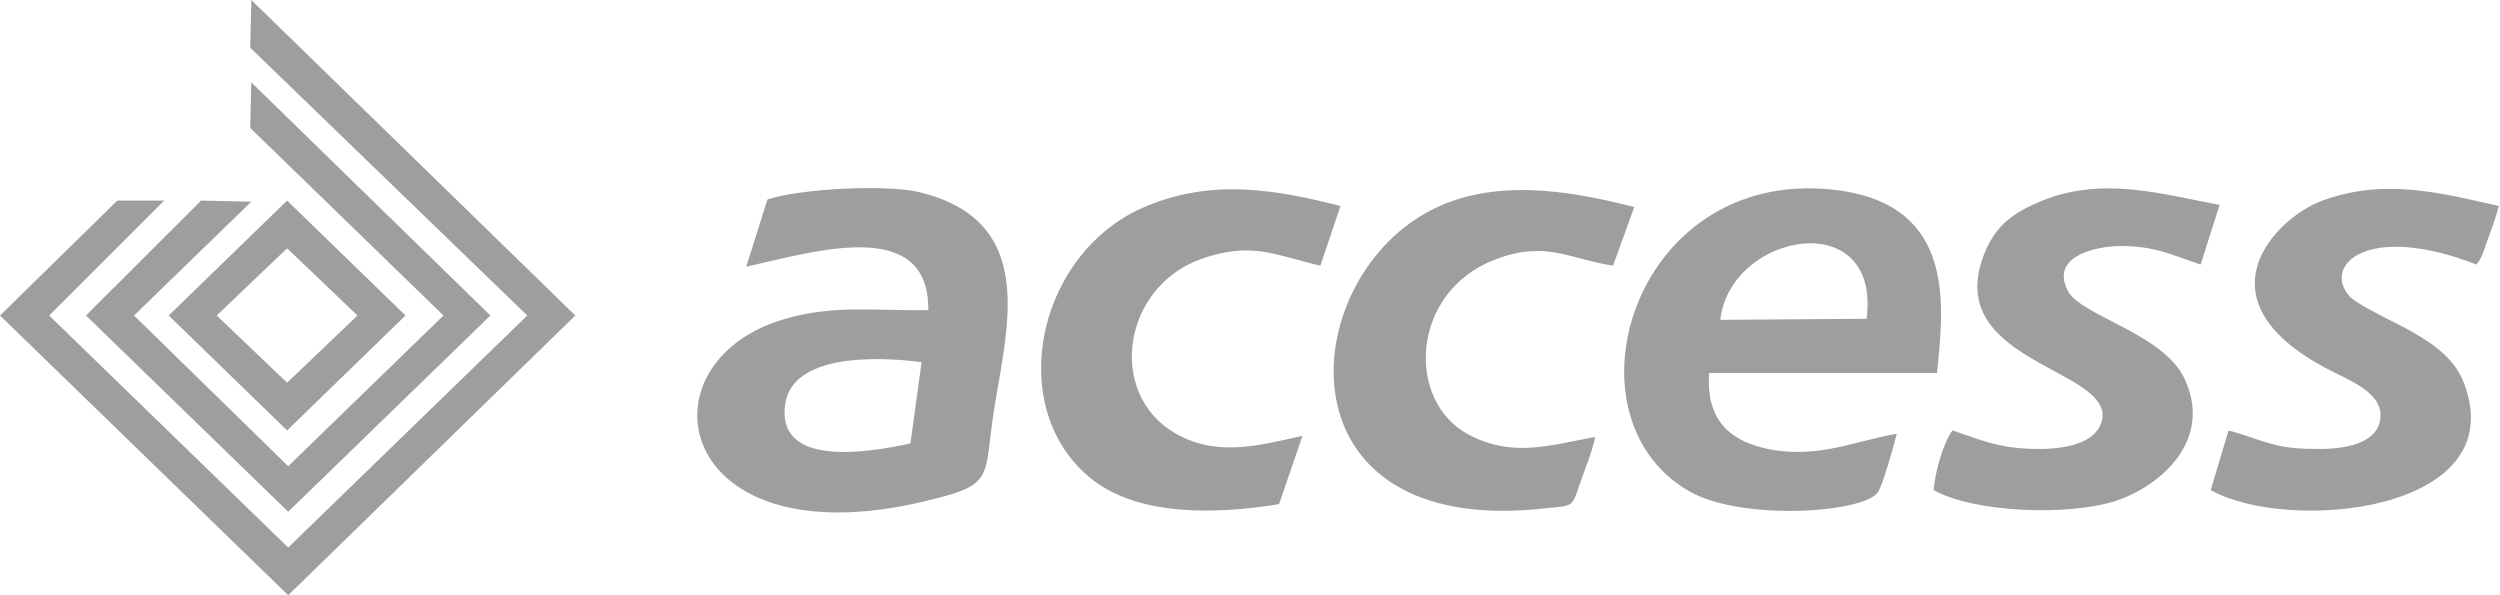 <svg width="168" height="40" viewBox="0 0 168 40" fill="none" xmlns="http://www.w3.org/2000/svg">
<g clip-path="url(#clip0_50_26497)">
<path d="M61.18 29.8C58.177 30.455 52.097 31.402 52.772 27.104C53.298 23.898 58.552 23.898 61.931 24.335L61.18 29.8ZM50.145 17.924C54.499 16.976 62.456 14.426 62.381 20.838C58.552 20.911 55.7 20.401 52.097 21.639C42.863 24.918 45.641 37.523 61.931 33.734C66.96 32.568 66.059 32.277 66.81 27.468C67.711 21.858 69.737 14.79 61.705 12.896C59.453 12.386 53.748 12.678 51.571 13.406L50.145 17.924ZM125.437 21.421L115.603 21.494C116.279 15.592 126.413 13.771 125.437 21.421ZM127.464 29.144C124.611 29.654 122.359 30.747 119.132 30.237C116.279 29.727 114.628 28.27 114.853 25.064H130.166C130.617 20.619 131.443 13.989 123.786 12.823C109.898 10.783 104.644 27.905 113.502 33.005C117.03 35.045 125.287 34.463 126.188 33.078C126.488 32.714 127.314 29.8 127.464 29.144ZM149.759 28.925L148.558 32.933C153.737 35.847 168.826 34.463 165.598 25.792C164.997 24.189 163.721 23.242 162.22 22.368C161.244 21.785 158.467 20.546 157.866 19.891C156.065 17.778 159.142 14.936 166.424 17.778C166.874 17.195 166.949 16.685 167.249 15.883C167.55 15.082 167.7 14.645 167.925 13.843C164.022 12.969 160.268 11.949 156.064 13.479C152.912 14.645 147.507 20.109 156.365 24.772C157.716 25.501 160.043 26.302 159.968 27.978C159.893 29.872 157.416 30.237 155.389 30.164C152.762 30.164 151.936 29.508 149.759 28.925ZM149.158 13.771C145.255 13.042 141.201 11.803 137.073 13.552C135.346 14.28 134.22 15.082 133.469 16.758C130.166 24.262 141.802 24.699 141.276 28.124C140.976 29.872 138.574 30.237 136.547 30.164C134.22 30.091 133.169 29.581 131.217 28.925C130.617 29.654 130.016 31.767 129.941 32.933C132.644 34.463 139.024 34.681 142.177 33.661C145.255 32.641 148.783 29.508 146.756 25.355C145.255 22.368 139.775 21.202 138.949 19.526C137.823 17.341 140.526 16.612 142.252 16.539C144.654 16.466 145.93 17.122 147.882 17.778L149.158 13.771ZM90.081 13.843C85.802 12.751 81.598 12.022 77.244 13.771C69.587 16.758 67.335 27.687 73.566 32.35C76.644 34.608 81.448 34.608 85.952 33.88L87.528 29.29C84.526 29.945 81.748 30.747 78.896 29.071C74.392 26.375 75.442 19.308 80.697 17.413C84.15 16.175 85.802 17.195 88.729 17.851L90.081 13.843ZM107.196 29.363C104.043 29.945 101.641 30.747 98.713 29.217C94.434 26.958 94.81 19.672 100.365 17.486C103.818 16.102 105.469 17.413 108.397 17.851L109.823 13.916C105.319 12.751 100.215 11.949 96.011 14.208C87.003 19.016 85.802 36.138 103.743 34.171C105.695 33.953 105.619 34.171 106.145 32.568C106.52 31.475 106.971 30.455 107.196 29.363Z" fill="#9E9E9E"/>
<path d="M16.815 3.206L35.432 21.202L19.367 36.794L3.303 21.202L11.035 13.479H7.882L0 21.202L19.367 40L38.66 21.202L16.89 0L16.815 3.206Z" fill="#9E9E9E"/>
<path d="M16.889 13.552L13.511 13.479L5.779 21.202L19.366 34.39L32.954 21.202L16.889 5.537L16.814 8.597L29.801 21.202L19.366 31.33L9.007 21.202L16.889 13.552Z" fill="#9E9E9E"/>
<path d="M19.293 16.685L24.022 21.202L19.293 25.719L14.564 21.202L19.293 16.685ZM27.25 21.202L19.293 13.479L11.336 21.202L19.293 28.925L27.25 21.202Z" fill="#9E9E9E"/>
</g>
<defs>
<clipPath id="clip0_50_26497">
<rect width="168" height="40" fill="white"/>
</clipPath>
</defs>
</svg>
